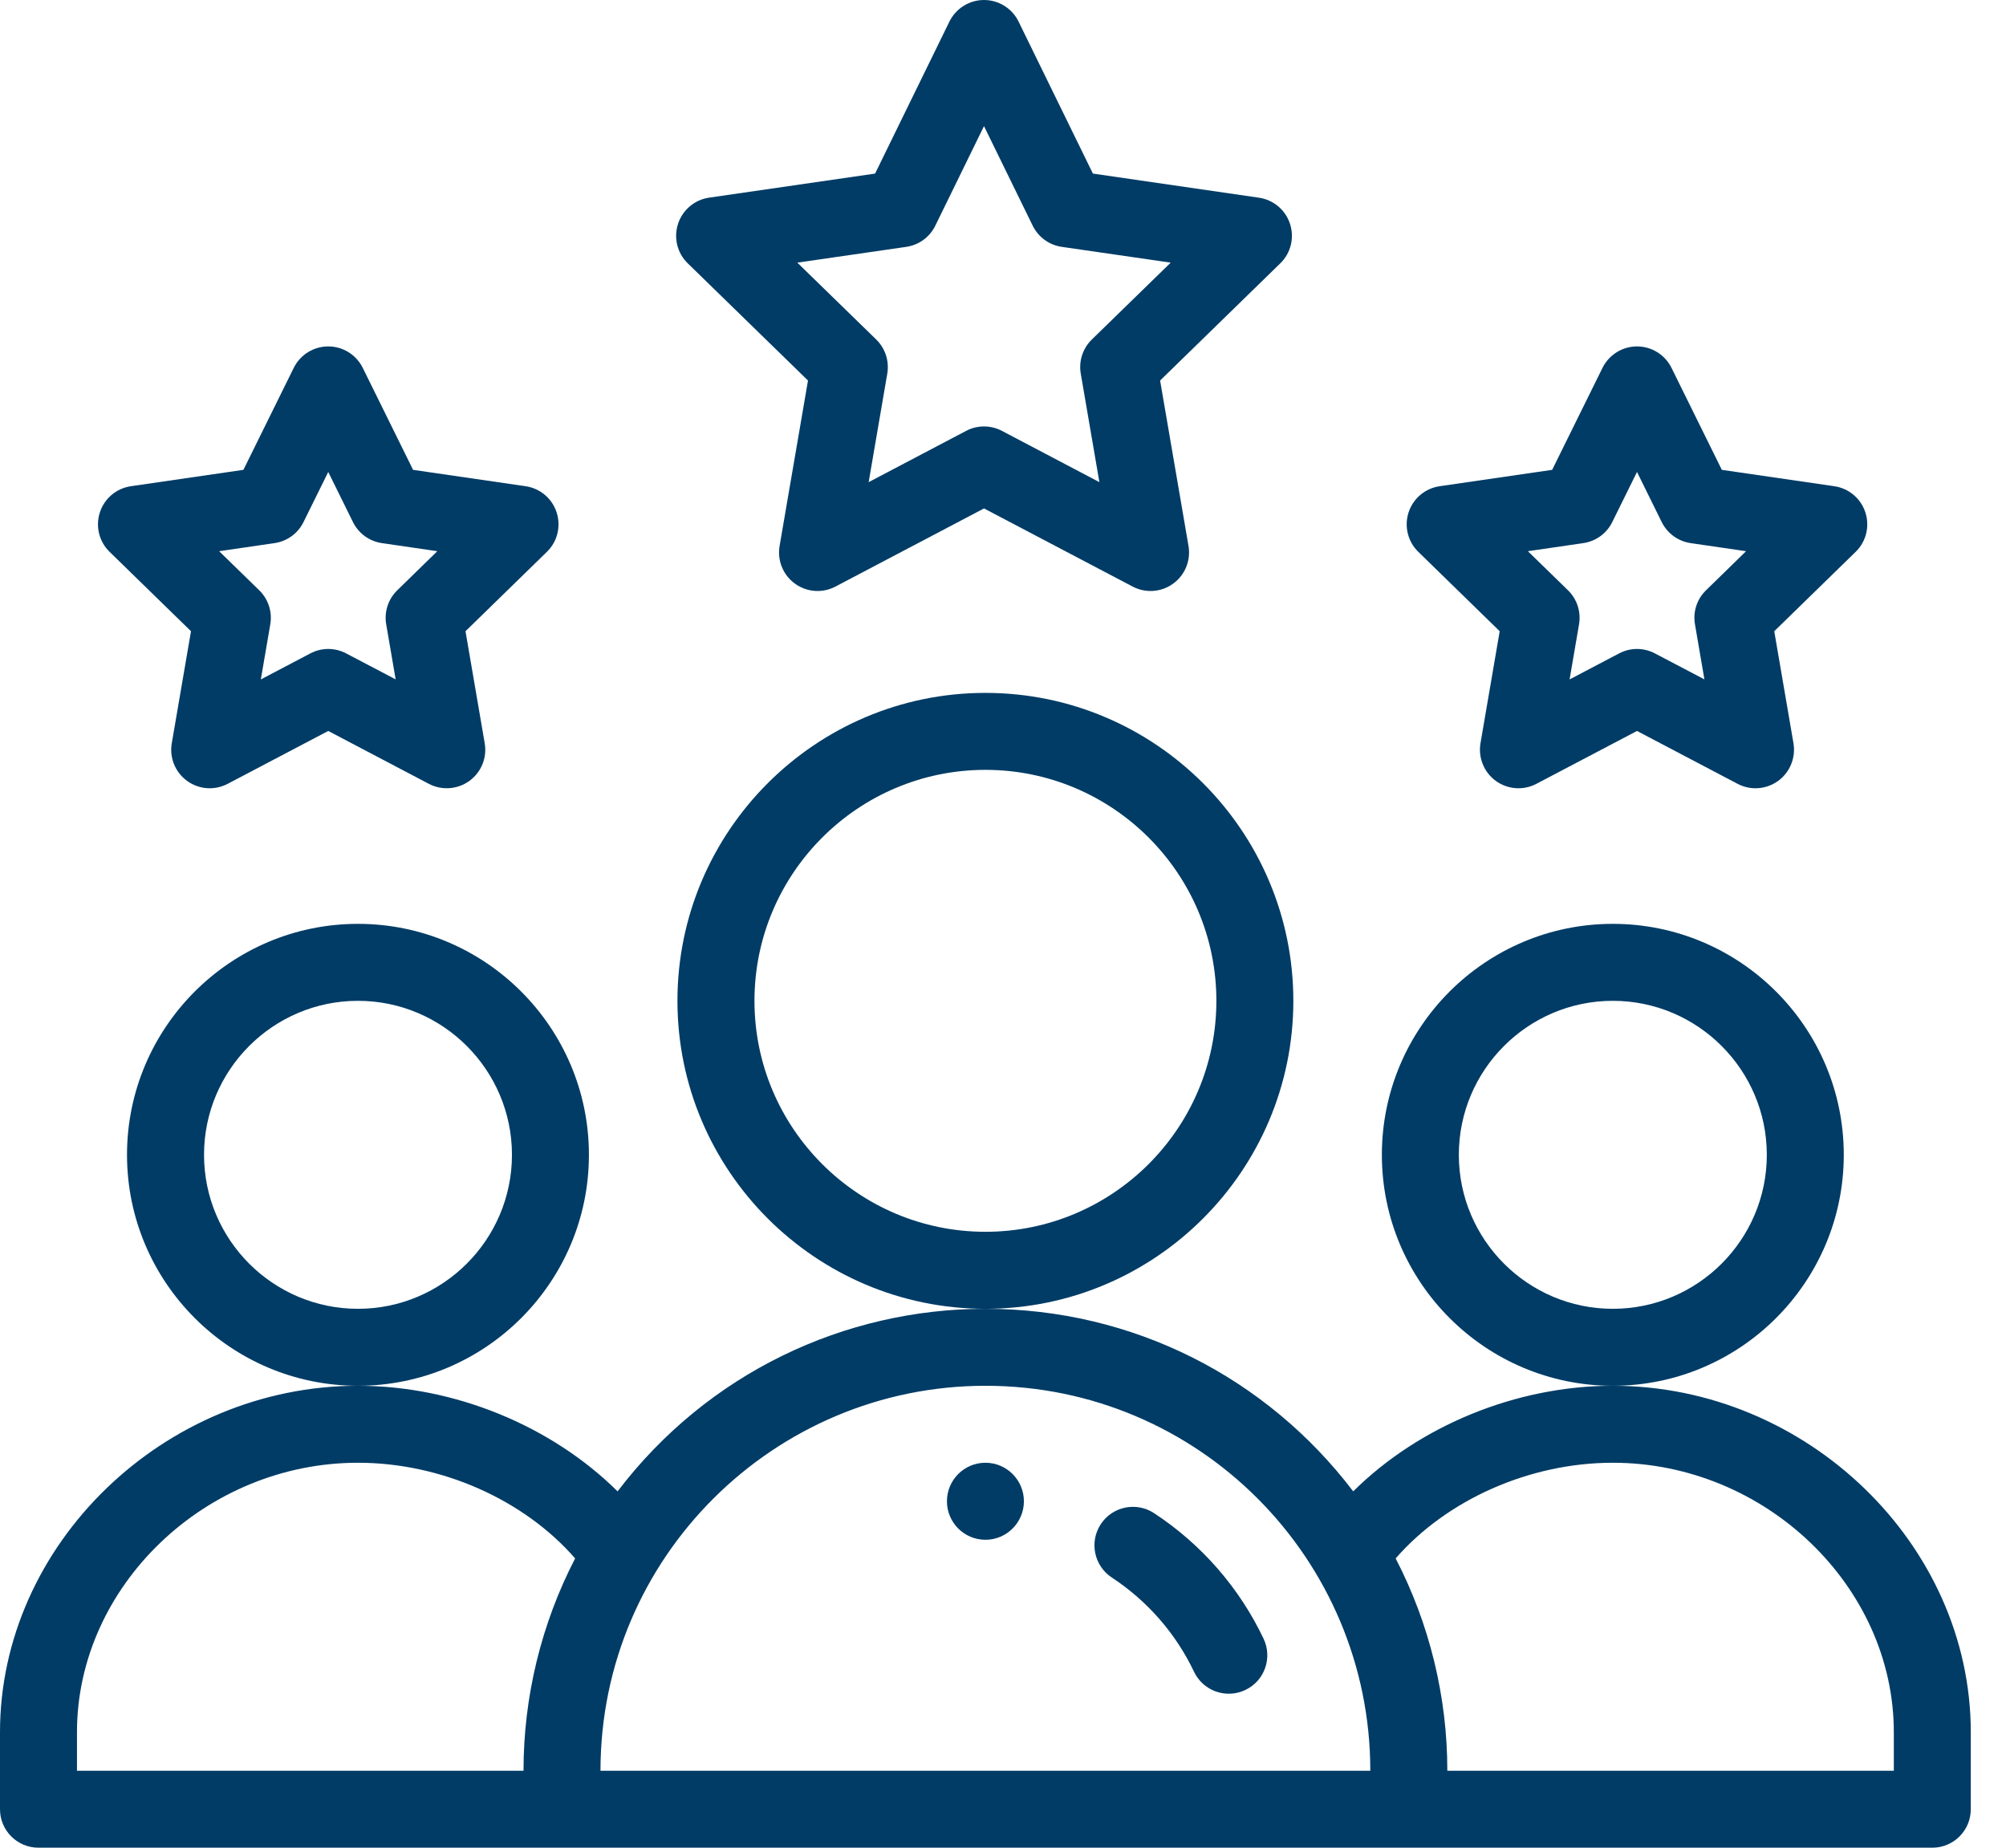<svg width="38" height="35" viewBox="0 0 38 35" fill="none" xmlns="http://www.w3.org/2000/svg">
<path d="M19.396 28.438C19.396 28.84 19.069 29.167 18.667 29.167C18.264 29.167 17.938 28.84 17.938 28.438C17.938 28.035 18.264 27.708 18.667 27.708C19.069 27.708 19.396 28.035 19.396 28.438Z" fill="#003c66"/>
<path d="M34.927 21.875C34.927 19.462 32.965 17.5 30.552 17.5C28.14 17.5 26.177 19.462 26.177 21.875C26.177 24.288 28.14 26.25 30.552 26.25C32.965 26.25 34.927 24.288 34.927 21.875ZM30.552 24.792C28.944 24.792 27.635 23.483 27.635 21.875C27.635 20.267 28.944 18.958 30.552 18.958C32.16 18.958 33.469 20.267 33.469 21.875C33.469 23.483 32.16 24.792 30.552 24.792Z" fill="#003c66"/>
<path d="M30.552 26.25C28.715 26.25 26.882 27.013 25.634 28.25C23.991 26.09 21.458 24.792 18.667 24.792C15.993 24.792 13.403 26.011 11.699 28.25C10.451 27.013 8.619 26.25 6.781 26.25C3.106 26.25 0 29.255 0 32.812V34.271C0 34.674 0.326 35 0.729 35H36.604C37.007 35 37.333 34.674 37.333 34.271V32.812C37.333 29.255 34.228 26.25 30.552 26.25ZM1.458 32.812C1.458 30.046 3.896 27.708 6.781 27.708C8.36 27.708 9.926 28.408 10.895 29.52C10.254 30.758 9.917 32.138 9.917 33.542H1.458V32.812ZM18.667 26.25C22.724 26.25 25.958 29.542 25.958 33.542H11.375C11.375 29.489 14.675 26.25 18.667 26.25ZM35.875 33.542H27.417C27.417 32.138 27.079 30.758 26.438 29.52C27.408 28.408 28.973 27.708 30.552 27.708C33.437 27.708 35.875 30.046 35.875 32.812V33.542Z" fill="#003c66"/>
<path d="M11.156 21.875C11.156 19.462 9.194 17.5 6.781 17.5C4.369 17.5 2.406 19.462 2.406 21.875C2.406 24.288 4.369 26.25 6.781 26.25C9.194 26.25 11.156 24.288 11.156 21.875ZM6.781 24.792C5.173 24.792 3.865 23.483 3.865 21.875C3.865 20.267 5.173 18.958 6.781 18.958C8.389 18.958 9.698 20.267 9.698 21.875C9.698 23.483 8.389 24.792 6.781 24.792Z" fill="#003c66"/>
<path d="M24.5 18.958C24.5 15.742 21.883 13.125 18.667 13.125C15.45 13.125 12.833 15.742 12.833 18.958C12.833 22.175 15.45 24.792 18.667 24.792C21.883 24.792 24.5 22.175 24.5 18.958ZM18.667 23.333C16.254 23.333 14.292 21.371 14.292 18.958C14.292 16.546 16.254 14.583 18.667 14.583C21.079 14.583 23.042 16.546 23.042 18.958C23.042 21.371 21.079 23.333 18.667 23.333Z" fill="#003c66"/>
<path d="M24.437 4.241C24.352 3.977 24.123 3.785 23.849 3.745L20.703 3.288L19.295 0.409C19.173 0.159 18.919 0 18.64 0C18.362 0 18.108 0.159 17.985 0.409L16.577 3.288L13.432 3.744C13.158 3.784 12.929 3.977 12.844 4.241C12.758 4.505 12.829 4.795 13.028 4.988L15.306 7.208L14.768 10.342C14.721 10.616 14.834 10.893 15.058 11.055C15.282 11.218 15.579 11.241 15.826 11.111L18.64 9.631L21.456 11.111C21.701 11.24 21.999 11.219 22.224 11.055C22.448 10.892 22.561 10.616 22.514 10.342L21.976 7.208L24.253 4.988C24.452 4.795 24.523 4.505 24.437 4.241ZM20.683 6.431C20.511 6.599 20.432 6.84 20.473 7.077L20.826 9.133L18.98 8.162C18.767 8.05 18.513 8.05 18.301 8.162L16.455 9.133L16.808 7.077C16.848 6.84 16.77 6.599 16.598 6.431L15.104 4.975L17.168 4.676C17.407 4.641 17.613 4.491 17.718 4.274L18.64 2.389L19.562 4.274C19.668 4.491 19.874 4.641 20.113 4.676L22.177 4.975L20.683 6.431Z" fill="#003c66"/>
<path d="M35.336 9.706C35.25 9.442 35.022 9.25 34.747 9.21L32.617 8.9L31.664 6.969C31.541 6.72 31.288 6.562 31.01 6.562C30.733 6.562 30.479 6.72 30.356 6.969L29.403 8.9L27.272 9.21C26.997 9.25 26.769 9.442 26.683 9.706C26.597 9.97 26.669 10.26 26.867 10.453L28.409 11.957L28.045 14.079C27.999 14.352 28.111 14.629 28.335 14.792C28.56 14.955 28.858 14.977 29.103 14.848L31.01 13.846L32.916 14.848C33.161 14.977 33.459 14.955 33.684 14.792C33.908 14.629 34.02 14.352 33.974 14.079L33.61 11.957L35.152 10.453C35.351 10.26 35.422 9.97 35.336 9.706ZM32.318 11.181C32.145 11.348 32.067 11.589 32.108 11.826L32.287 12.869L31.349 12.377C31.137 12.265 30.883 12.265 30.671 12.377L29.733 12.87L29.912 11.826C29.952 11.589 29.874 11.348 29.702 11.181L28.943 10.441L29.992 10.288C30.229 10.254 30.435 10.105 30.541 9.89L31.01 8.94L31.478 9.889C31.585 10.105 31.79 10.254 32.028 10.288L33.076 10.441L32.318 11.181Z" fill="#003c66"/>
<path d="M10.544 9.706C10.459 9.442 10.231 9.25 9.956 9.21L7.825 8.9L6.872 6.969C6.749 6.72 6.496 6.562 6.218 6.562C5.941 6.562 5.687 6.72 5.564 6.969L4.611 8.9L2.48 9.21C2.205 9.25 1.977 9.442 1.892 9.706C1.806 9.97 1.877 10.26 2.076 10.453L3.618 11.957L3.254 14.079C3.207 14.352 3.319 14.629 3.544 14.792C3.768 14.955 4.066 14.977 4.312 14.848L6.218 13.846L8.124 14.848C8.371 14.977 8.669 14.954 8.892 14.792C9.117 14.629 9.229 14.352 9.182 14.079L8.818 11.957L10.36 10.453C10.559 10.26 10.63 9.97 10.544 9.706ZM7.526 11.181C7.354 11.348 7.275 11.589 7.316 11.826L7.495 12.869L6.557 12.377C6.345 12.265 6.091 12.265 5.879 12.377L4.941 12.87L5.12 11.826C5.161 11.589 5.082 11.348 4.91 11.181L4.151 10.441L5.2 10.288C5.437 10.254 5.643 10.105 5.749 9.89L6.218 8.94L6.686 9.889C6.793 10.105 6.998 10.254 7.236 10.288L8.284 10.441L7.526 11.181Z" fill="#003c66"/>
<path d="M21.862 28.663C21.525 28.442 21.073 28.535 20.852 28.872C20.631 29.209 20.725 29.661 21.061 29.882C21.735 30.325 22.274 30.942 22.619 31.668C22.792 32.031 23.227 32.186 23.591 32.012C23.955 31.84 24.109 31.404 23.936 31.041C23.477 30.075 22.759 29.252 21.862 28.663Z" fill="#003c66"/>
</svg>
